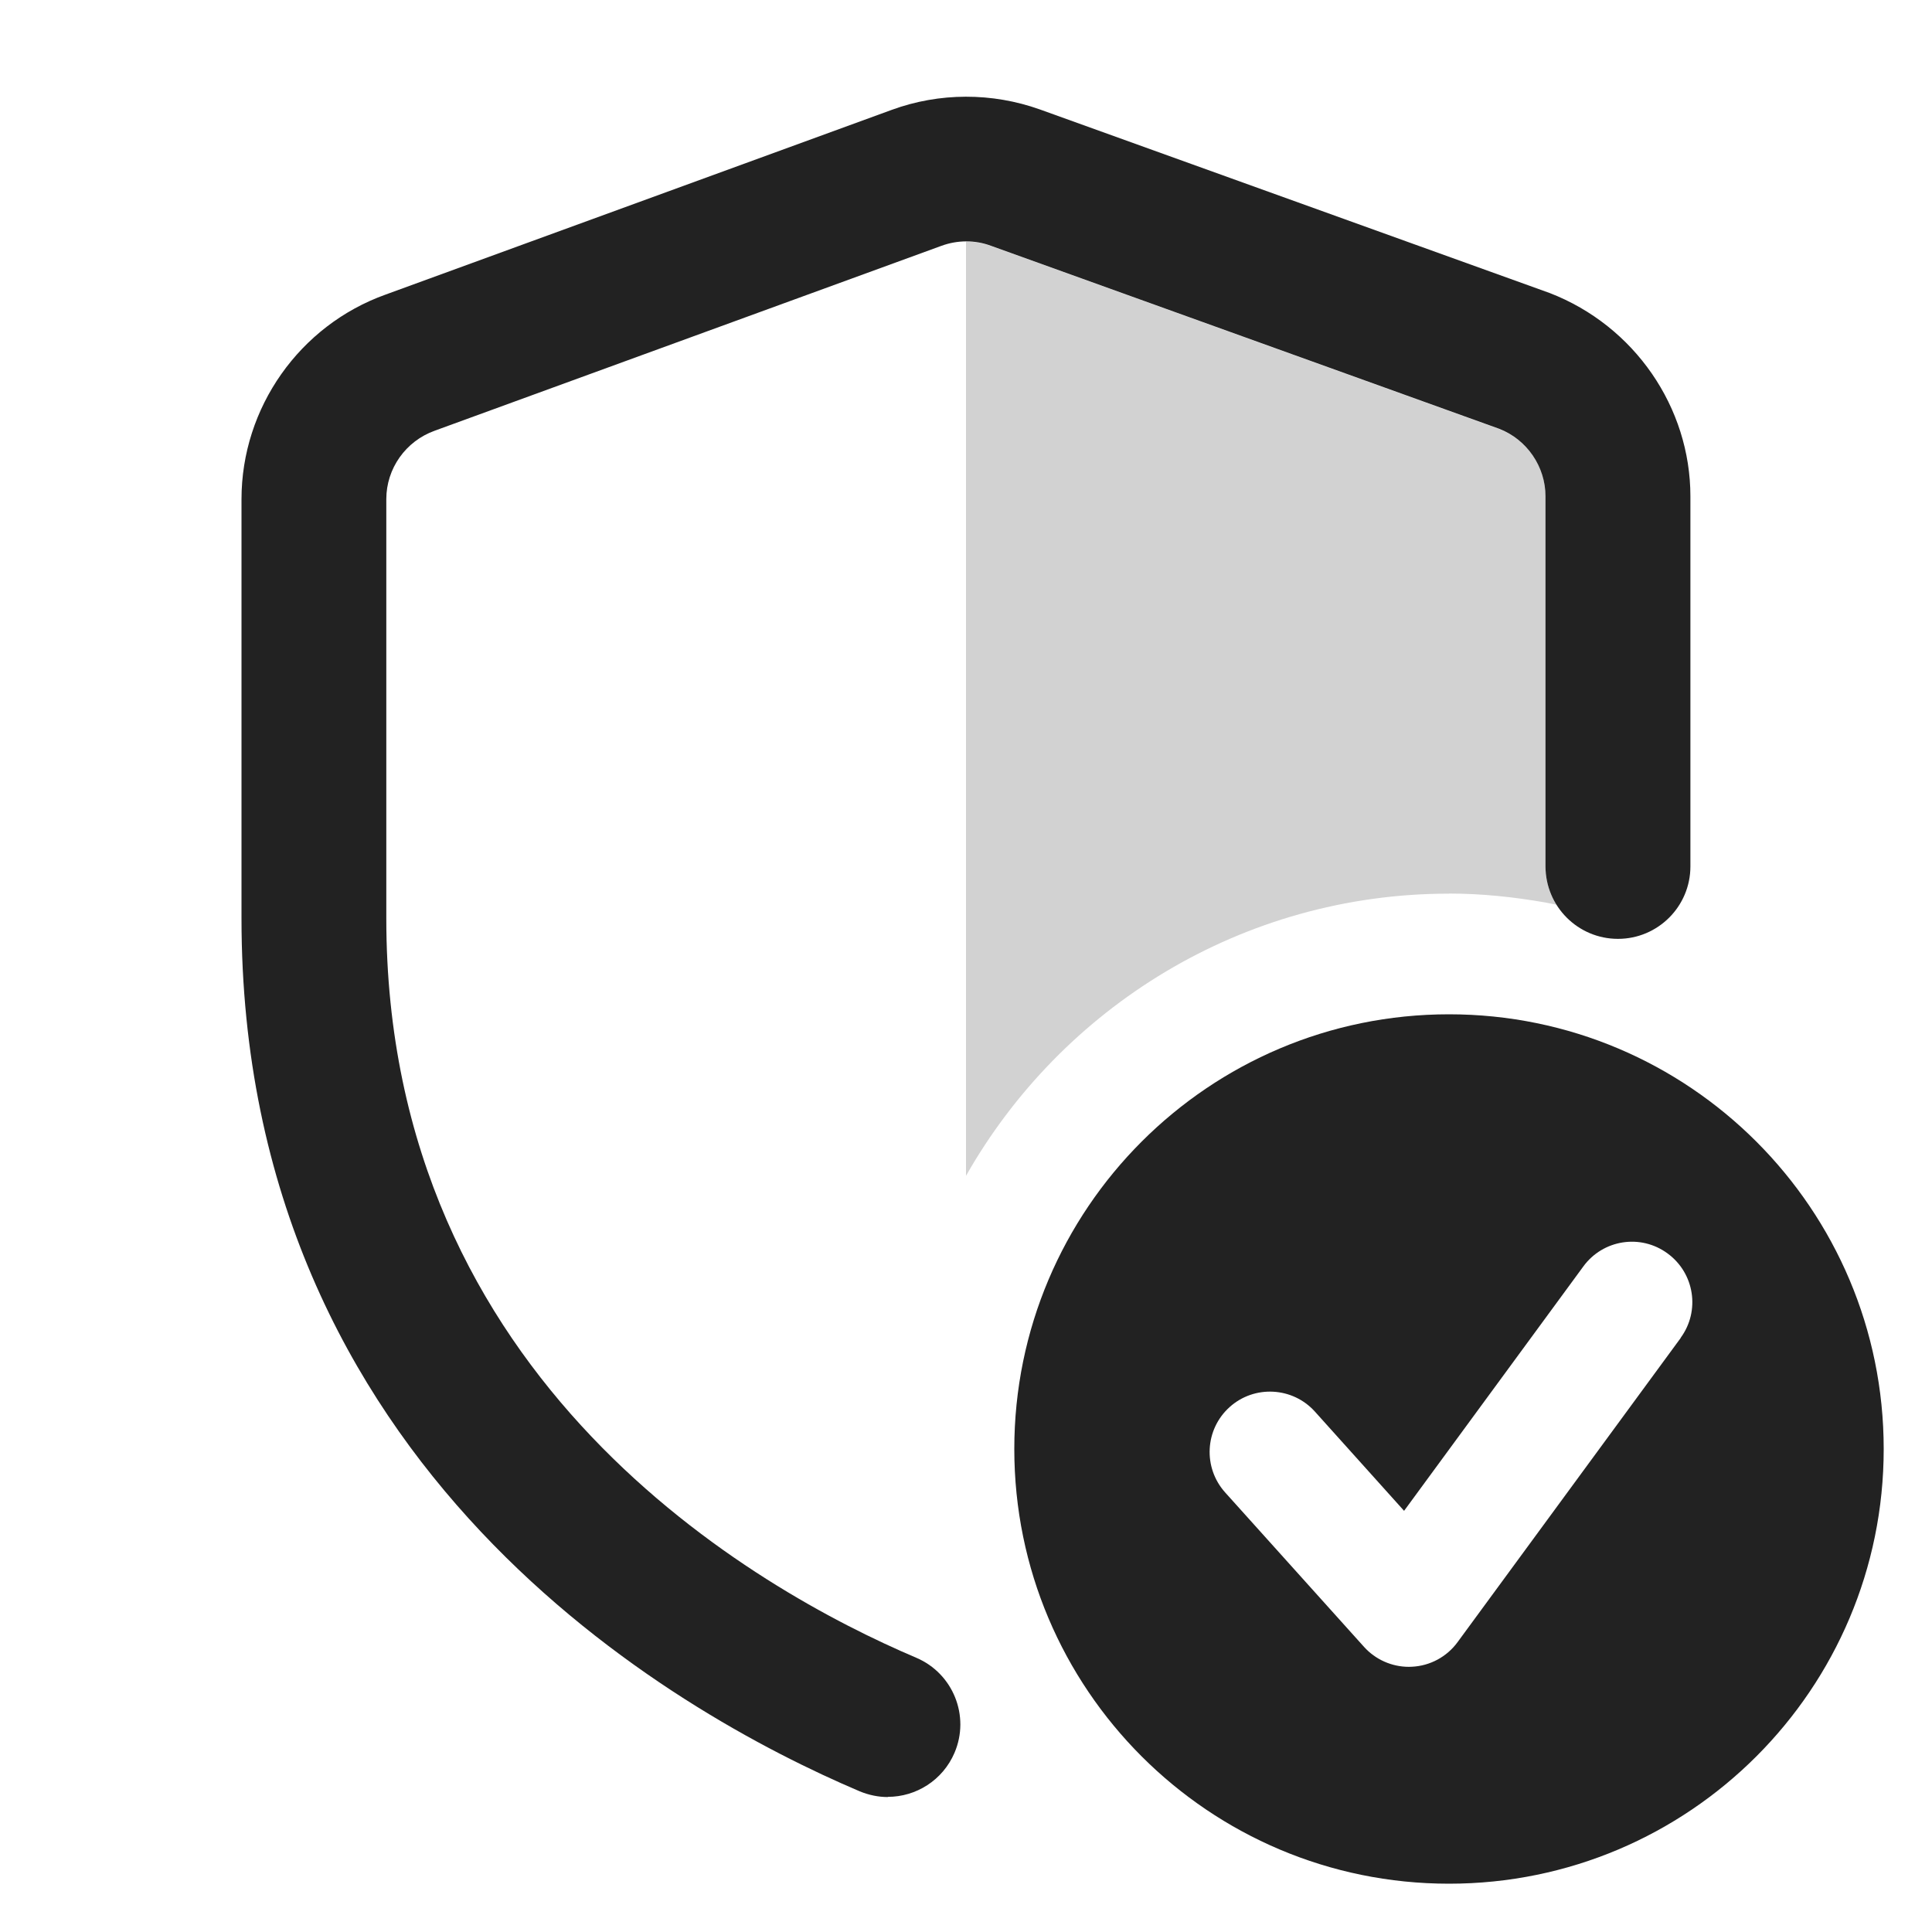 <?xml version="1.0" encoding="UTF-8"?>
<svg id="c" data-name="ICONS" xmlns="http://www.w3.org/2000/svg" width="20" height="20" viewBox="0 0 20 20">
  <path d="M15,10.5c-2.485,0-4.5,2.015-4.5,4.5s2.015,4.5,4.5,4.5,4.5-2.015,4.5-4.5-2.015-4.5-4.5-4.5ZM17.399,13.85l-2.31,3.149c-.111.152-.285.246-.473.255-.011.001-.021.001-.031.001-.177,0-.346-.075-.465-.207l-1.438-1.599c-.23-.257-.21-.652.047-.883.255-.23.652-.21.883.047l.923,1.027,1.855-2.529c.203-.279.594-.341.873-.135.279.204.339.595.135.873Z" fill="#222"/>
  <path d="M15,9.25c.342,0,.674.036 1.0.093,0,0,.047.01.114.023-.116-.177-.114-.356-.114-.356v-3.87c0-.308-.192-.588-.479-.698l-5.264-1.896c-.082-.03-.168-.045-.254-.045-.001,0-.002.001-.003.001v9.67c.989-1.742,2.858-2.921,5-2.921Z" fill="#222" isolation="isolate" opacity=".2"/>
  <path d="M9.192,18.603c-.099,0-.197-.02-.294-.06-1.924-.818-6.398-3.337-6.398-9.035v-4.34c0-.948.601-1.8,1.493-2.119l5.239-1.912c.492-.18,1.037-.181,1.533-.004l5.279,1.901c.877.34,1.455,1.183,1.455,2.104v3.831c0,.414-.336.75-.75.75s-.75-.336-.75-.75v-3.831c0-.307-.192-.588-.479-.699l-5.263-1.895c-.164-.061-.346-.06-.512.001l-5.243,1.913c-.303.108-.503.393-.503.709v4.34c0,4.803,3.837,6.953,5.486,7.654.381.162.559.603.396.984-.122.285-.399.456-.69.456Z" fill="#222"/>
</svg>